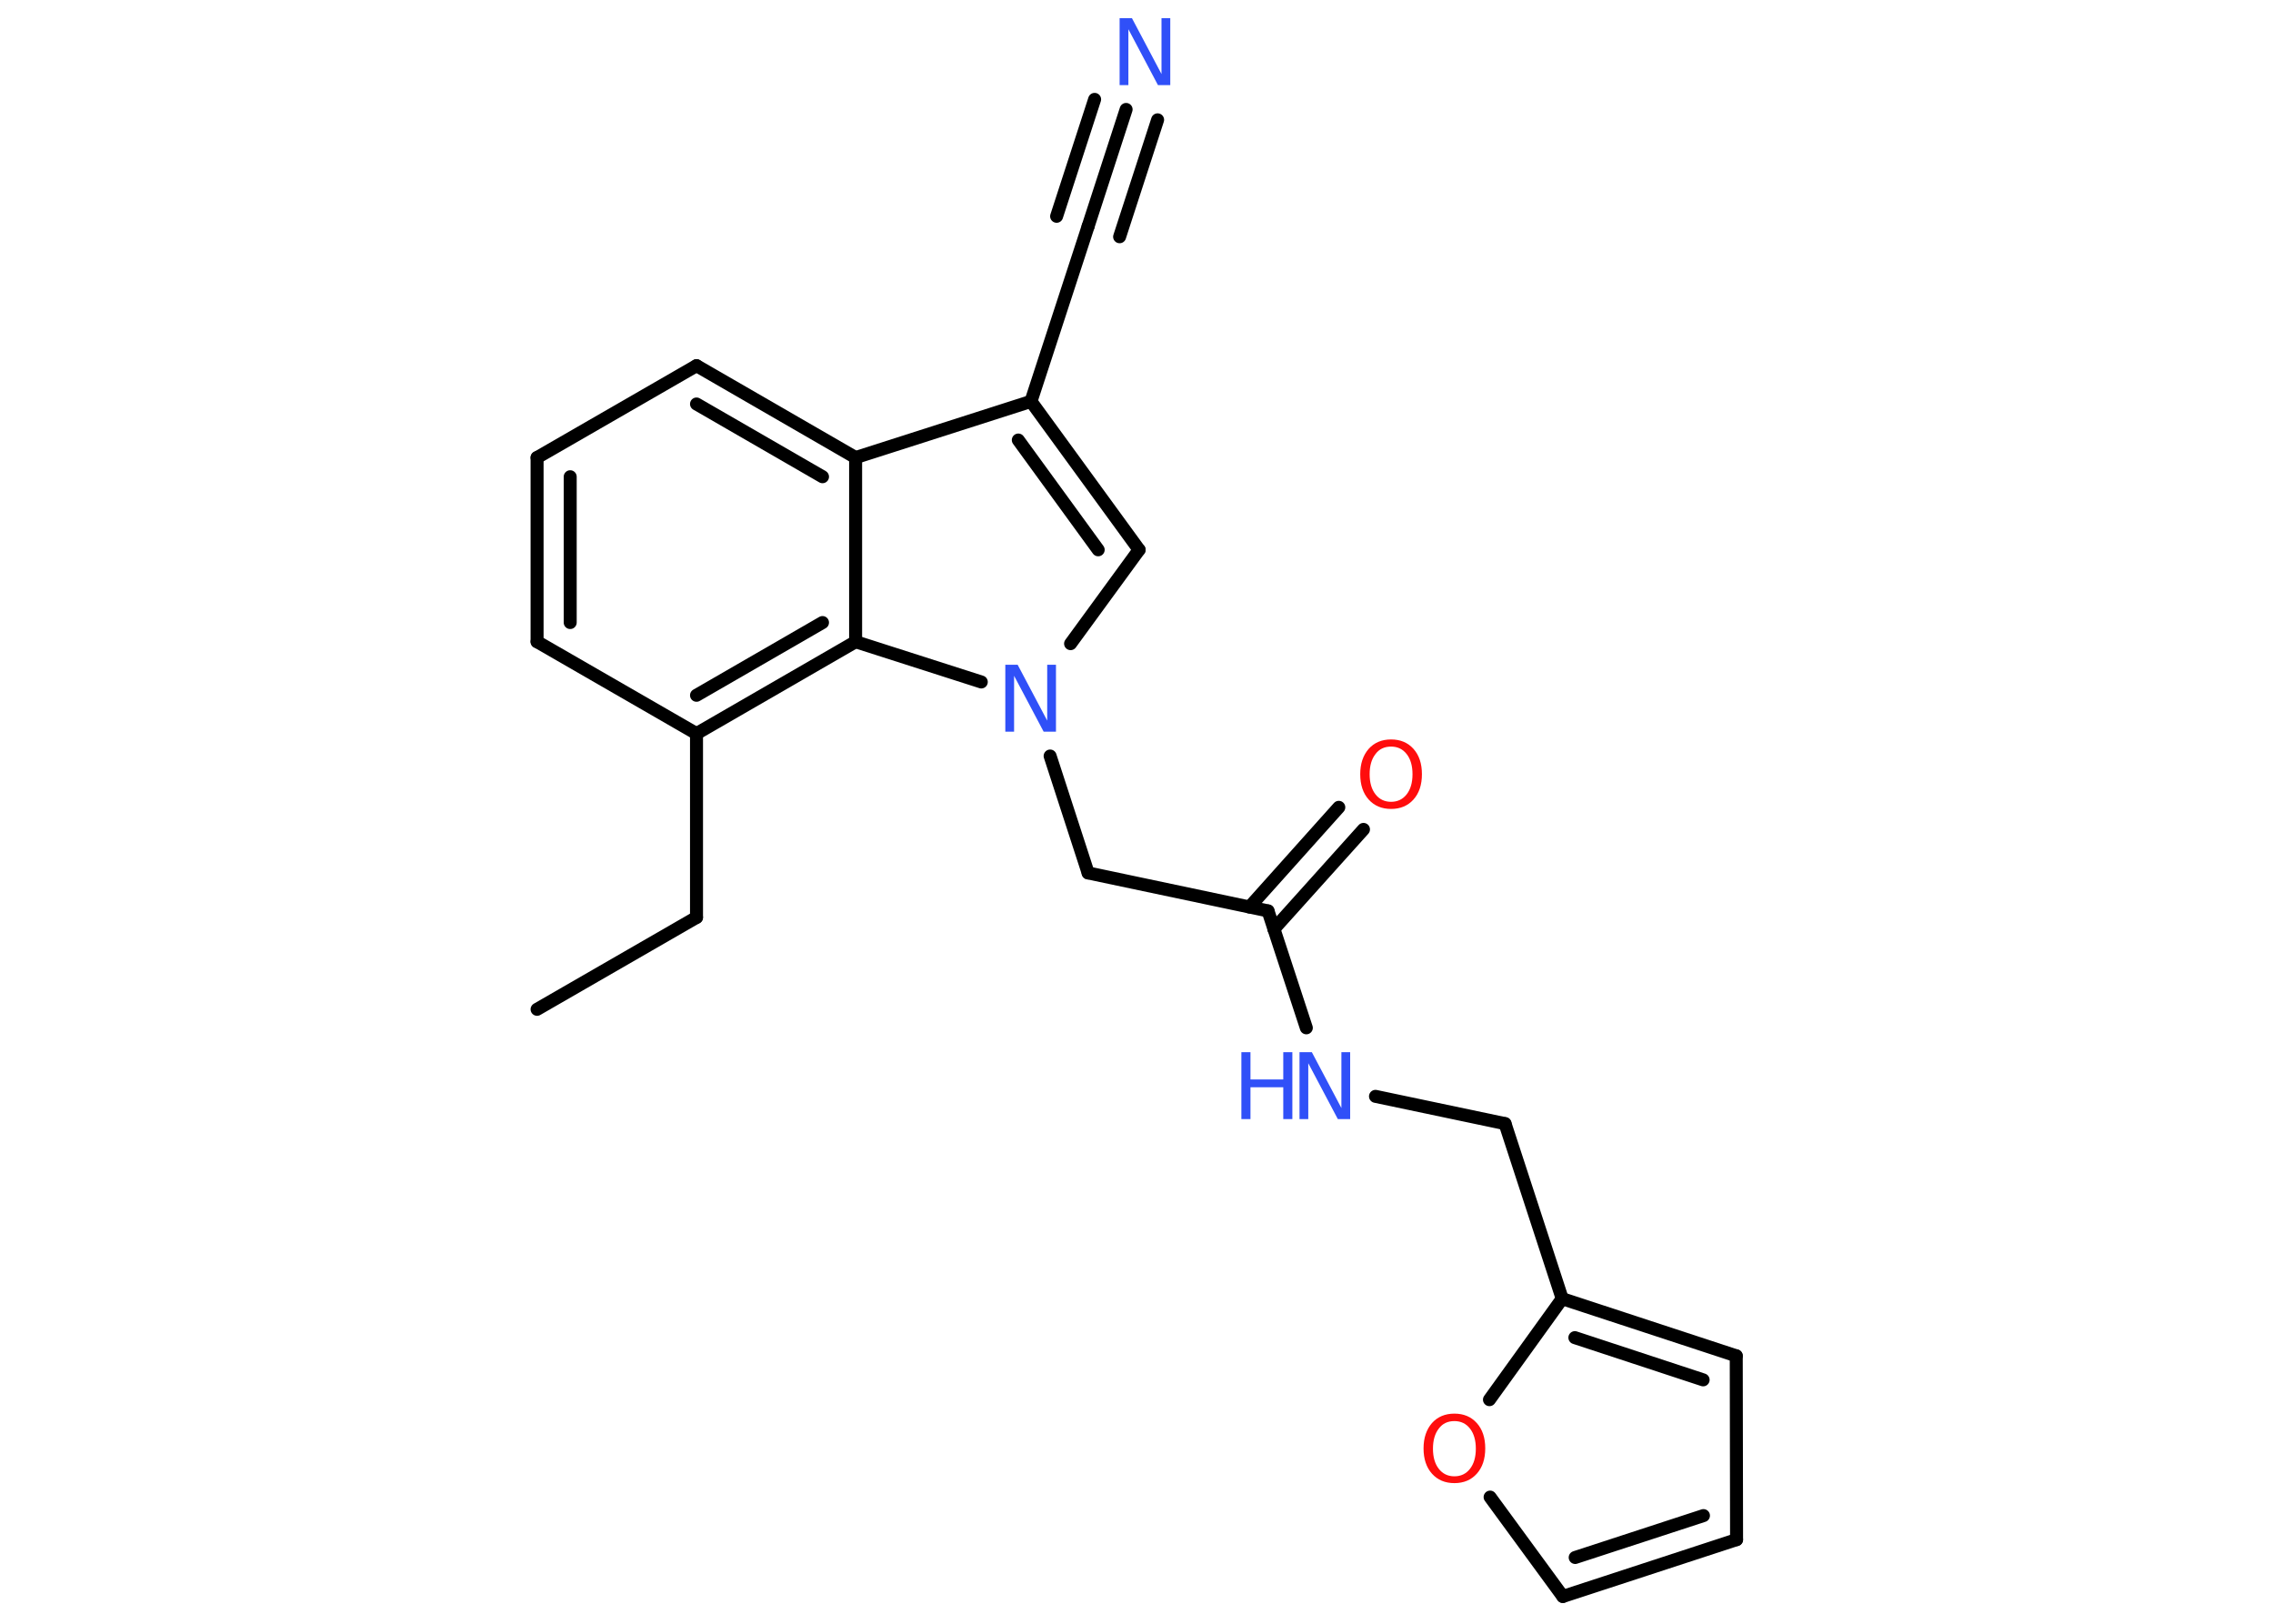 <?xml version='1.0' encoding='UTF-8'?>
<!DOCTYPE svg PUBLIC "-//W3C//DTD SVG 1.1//EN" "http://www.w3.org/Graphics/SVG/1.1/DTD/svg11.dtd">
<svg version='1.2' xmlns='http://www.w3.org/2000/svg' xmlns:xlink='http://www.w3.org/1999/xlink' width='70.0mm' height='50.0mm' viewBox='0 0 70.0 50.0'>
  <desc>Generated by the Chemistry Development Kit (http://github.com/cdk)</desc>
  <g stroke-linecap='round' stroke-linejoin='round' stroke='#000000' stroke-width='.4' fill='#3050F8'>
    <rect x='.0' y='.0' width='70.0' height='50.0' fill='#FFFFFF' stroke='none'/>
    <g id='mol1' class='mol'>
      <line id='mol1bnd1' class='bond' x1='16.54' y1='31.08' x2='21.45' y2='28.25'/>
      <line id='mol1bnd2' class='bond' x1='21.45' y1='28.25' x2='21.45' y2='22.59'/>
      <line id='mol1bnd3' class='bond' x1='21.45' y1='22.59' x2='16.54' y2='19.76'/>
      <g id='mol1bnd4' class='bond'>
        <line x1='16.54' y1='14.09' x2='16.54' y2='19.76'/>
        <line x1='17.56' y1='14.68' x2='17.56' y2='19.17'/>
      </g>
      <line id='mol1bnd5' class='bond' x1='16.54' y1='14.09' x2='21.45' y2='11.26'/>
      <g id='mol1bnd6' class='bond'>
        <line x1='26.35' y1='14.09' x2='21.45' y2='11.26'/>
        <line x1='25.33' y1='14.68' x2='21.45' y2='12.44'/>
      </g>
      <line id='mol1bnd7' class='bond' x1='26.35' y1='14.09' x2='31.75' y2='12.36'/>
      <line id='mol1bnd8' class='bond' x1='31.75' y1='12.36' x2='33.51' y2='6.97'/>
      <g id='mol1bnd9' class='bond'>
        <line x1='33.51' y1='6.97' x2='34.68' y2='3.37'/>
        <line x1='32.54' y1='6.66' x2='33.71' y2='3.06'/>
        <line x1='34.48' y1='7.29' x2='35.65' y2='3.69'/>
      </g>
      <g id='mol1bnd10' class='bond'>
        <line x1='35.08' y1='16.93' x2='31.75' y2='12.36'/>
        <line x1='33.82' y1='16.93' x2='31.36' y2='13.55'/>
      </g>
      <line id='mol1bnd11' class='bond' x1='35.08' y1='16.93' x2='32.97' y2='19.82'/>
      <line id='mol1bnd12' class='bond' x1='32.34' y1='23.28' x2='33.51' y2='26.88'/>
      <line id='mol1bnd13' class='bond' x1='33.51' y1='26.88' x2='39.05' y2='28.05'/>
      <g id='mol1bnd14' class='bond'>
        <line x1='38.48' y1='27.93' x2='41.23' y2='24.86'/>
        <line x1='39.23' y1='28.61' x2='41.99' y2='25.54'/>
      </g>
      <line id='mol1bnd15' class='bond' x1='39.05' y1='28.05' x2='40.23' y2='31.65'/>
      <line id='mol1bnd16' class='bond' x1='42.36' y1='33.76' x2='46.35' y2='34.6'/>
      <line id='mol1bnd17' class='bond' x1='46.35' y1='34.6' x2='48.11' y2='39.99'/>
      <g id='mol1bnd18' class='bond'>
        <line x1='53.47' y1='41.75' x2='48.11' y2='39.99'/>
        <line x1='52.45' y1='42.49' x2='48.5' y2='41.19'/>
      </g>
      <line id='mol1bnd19' class='bond' x1='53.47' y1='41.75' x2='53.48' y2='47.41'/>
      <g id='mol1bnd20' class='bond'>
        <line x1='48.13' y1='49.16' x2='53.48' y2='47.41'/>
        <line x1='48.51' y1='47.96' x2='52.46' y2='46.67'/>
      </g>
      <line id='mol1bnd21' class='bond' x1='48.13' y1='49.16' x2='45.89' y2='46.1'/>
      <line id='mol1bnd22' class='bond' x1='48.11' y1='39.99' x2='45.87' y2='43.1'/>
      <line id='mol1bnd23' class='bond' x1='30.22' y1='21.0' x2='26.35' y2='19.76'/>
      <g id='mol1bnd24' class='bond'>
        <line x1='21.45' y1='22.59' x2='26.35' y2='19.76'/>
        <line x1='21.45' y1='21.41' x2='25.33' y2='19.17'/>
      </g>
      <line id='mol1bnd25' class='bond' x1='26.35' y1='14.09' x2='26.35' y2='19.76'/>
      <path id='mol1atm10' class='atom' d='M34.49 .56h.37l.91 1.72v-1.72h.27v2.06h-.38l-.91 -1.72v1.72h-.27v-2.06z' stroke='none'/>
      <path id='mol1atm12' class='atom' d='M30.97 20.47h.37l.91 1.72v-1.72h.27v2.06h-.38l-.91 -1.72v1.72h-.27v-2.06z' stroke='none'/>
      <path id='mol1atm15' class='atom' d='M42.84 22.99q-.31 .0 -.48 .23q-.18 .23 -.18 .62q.0 .39 .18 .62q.18 .23 .48 .23q.3 .0 .48 -.23q.18 -.23 .18 -.62q.0 -.39 -.18 -.62q-.18 -.23 -.48 -.23zM42.84 22.77q.43 .0 .69 .29q.26 .29 .26 .78q.0 .49 -.26 .78q-.26 .29 -.69 .29q-.43 .0 -.69 -.29q-.26 -.29 -.26 -.78q.0 -.48 .26 -.78q.26 -.29 .69 -.29z' stroke='none' fill='#FF0D0D'/>
      <g id='mol1atm16' class='atom'>
        <path d='M40.03 32.4h.37l.91 1.72v-1.72h.27v2.06h-.38l-.91 -1.72v1.72h-.27v-2.06z' stroke='none'/>
        <path d='M38.23 32.4h.28v.84h1.01v-.84h.28v2.06h-.28v-.98h-1.01v.98h-.28v-2.06z' stroke='none'/>
      </g>
      <path id='mol1atm22' class='atom' d='M44.79 43.76q-.31 .0 -.48 .23q-.18 .23 -.18 .62q.0 .39 .18 .62q.18 .23 .48 .23q.3 .0 .48 -.23q.18 -.23 .18 -.62q.0 -.39 -.18 -.62q-.18 -.23 -.48 -.23zM44.79 43.53q.43 .0 .69 .29q.26 .29 .26 .78q.0 .49 -.26 .78q-.26 .29 -.69 .29q-.43 .0 -.69 -.29q-.26 -.29 -.26 -.78q.0 -.48 .26 -.78q.26 -.29 .69 -.29z' stroke='none' fill='#FF0D0D'/>
    </g>
  </g>
</svg>
